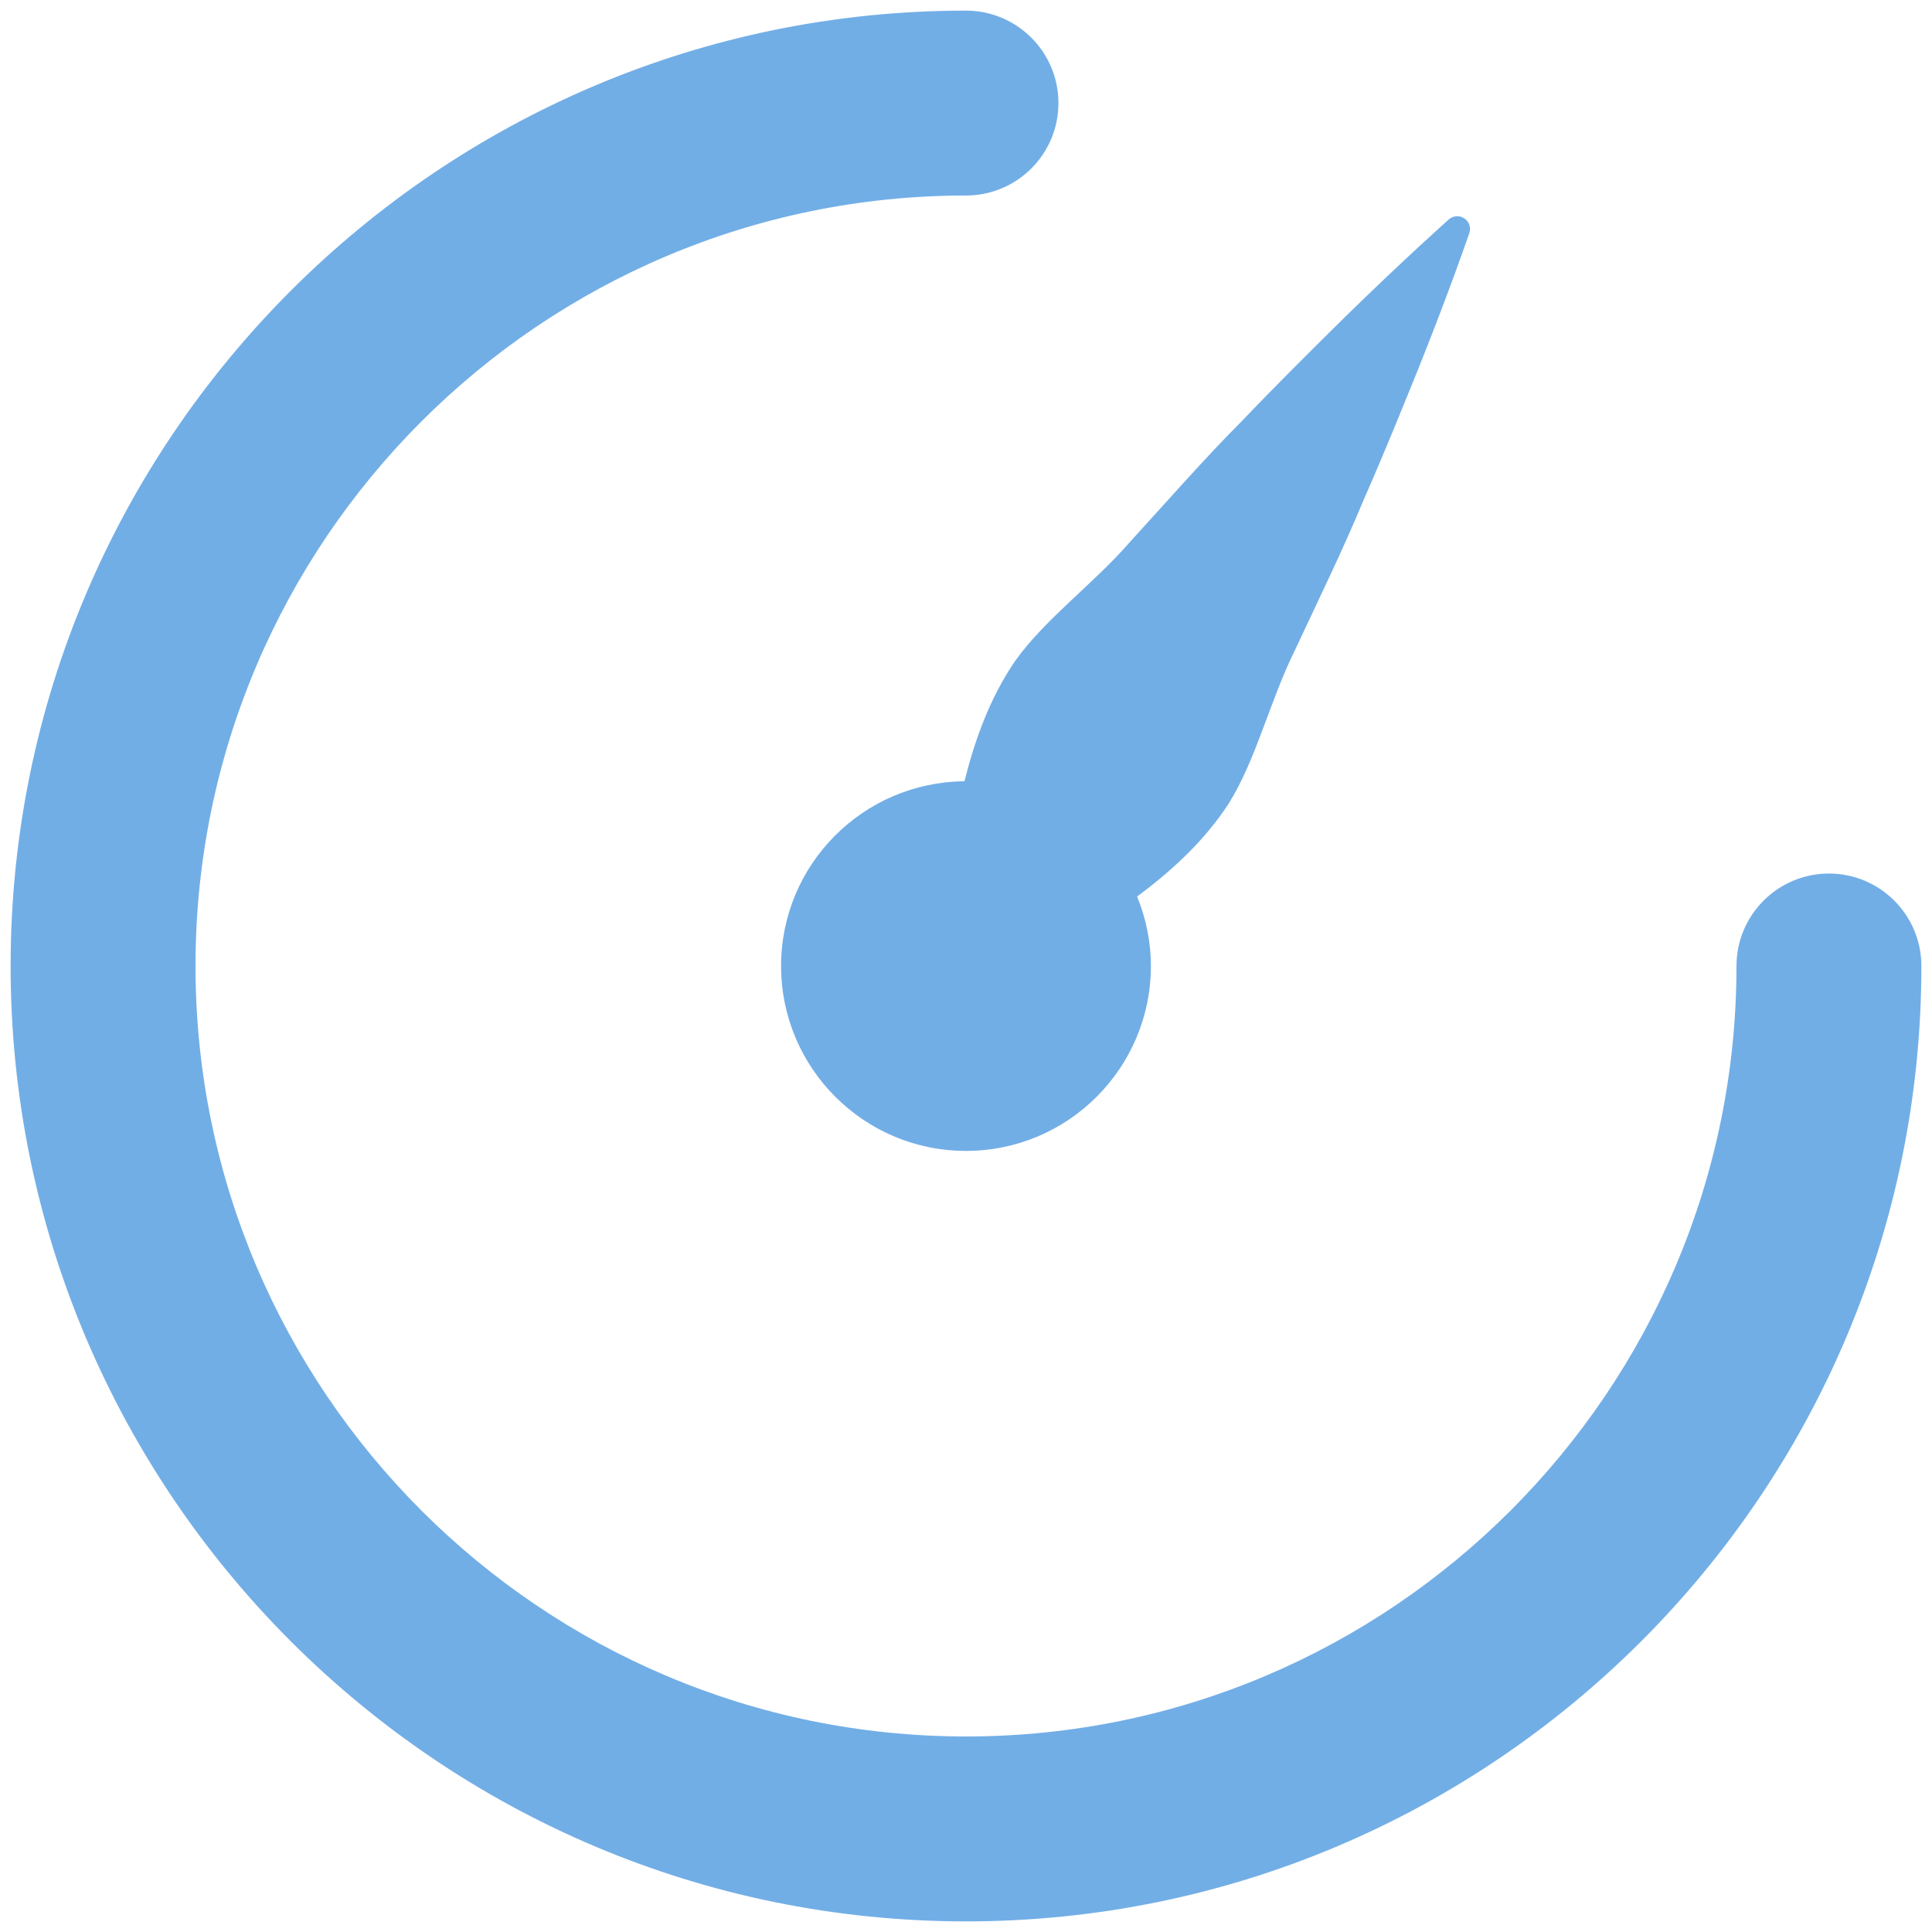 <?xml version="1.0" encoding="utf-8"?><!DOCTYPE svg><svg version="1.2" baseProfile="tiny" xmlns="http://www.w3.org/2000/svg" xmlns:xlink="http://www.w3.org/1999/xlink" xmlns:a="http://ns.adobe.com/AdobeSVGViewerExtensions/3.0/" x="0px" y="0px" width="91px" height="91px" viewBox="-0.5 -0.5 91 91" xml:space="preserve"><defs></defs><path fill="#72aee6" d="M85.646,40.645c-2.404,0-4.355,1.952-4.355,4.355c0,20.013-16.277,36.29-36.29,36.29C24.988,81.29,8.709,65.013,8.709,45C8.709,24.988,24.988,8.709,45,8.709c2.404,0,4.354-1.951,4.354-4.354S47.404,0,45,0C20.187,0,0,20.187,0,45c0,24.814,20.187,45,45,45c24.814,0,45-20.186,45-45C90,42.597,88.049,40.645,85.646,40.645z"/><path fill="#72aee6" d="M47.32,30.624c-1.236,1.805-1.923,3.809-2.393,5.675c-4.776,0.041-8.637,3.92-8.637,8.701c0,4.807,3.902,8.71,8.709,8.71c4.807,0,8.71-3.903,8.71-8.71c0-1.158-0.238-2.259-0.648-3.272c1.543-1.149,3.128-2.555,4.324-4.396c1.291-2.083,1.925-4.808,3.094-7.177c1.119-2.398,2.284-4.771,3.236-7.078c1.006-2.279,1.877-4.45,2.631-6.309c1.487-3.725,2.361-6.286,2.361-6.286c0.067-0.197,0.032-0.424-0.116-0.592c-0.221-0.25-0.602-0.273-0.848-0.056c0,0-2.026,1.794-4.897,4.602c-1.423,1.408-3.092,3.052-4.811,4.854c-1.767,1.769-3.504,3.757-5.291,5.713C51.019,26.994,48.748,28.626,47.32,30.624z"/></svg>